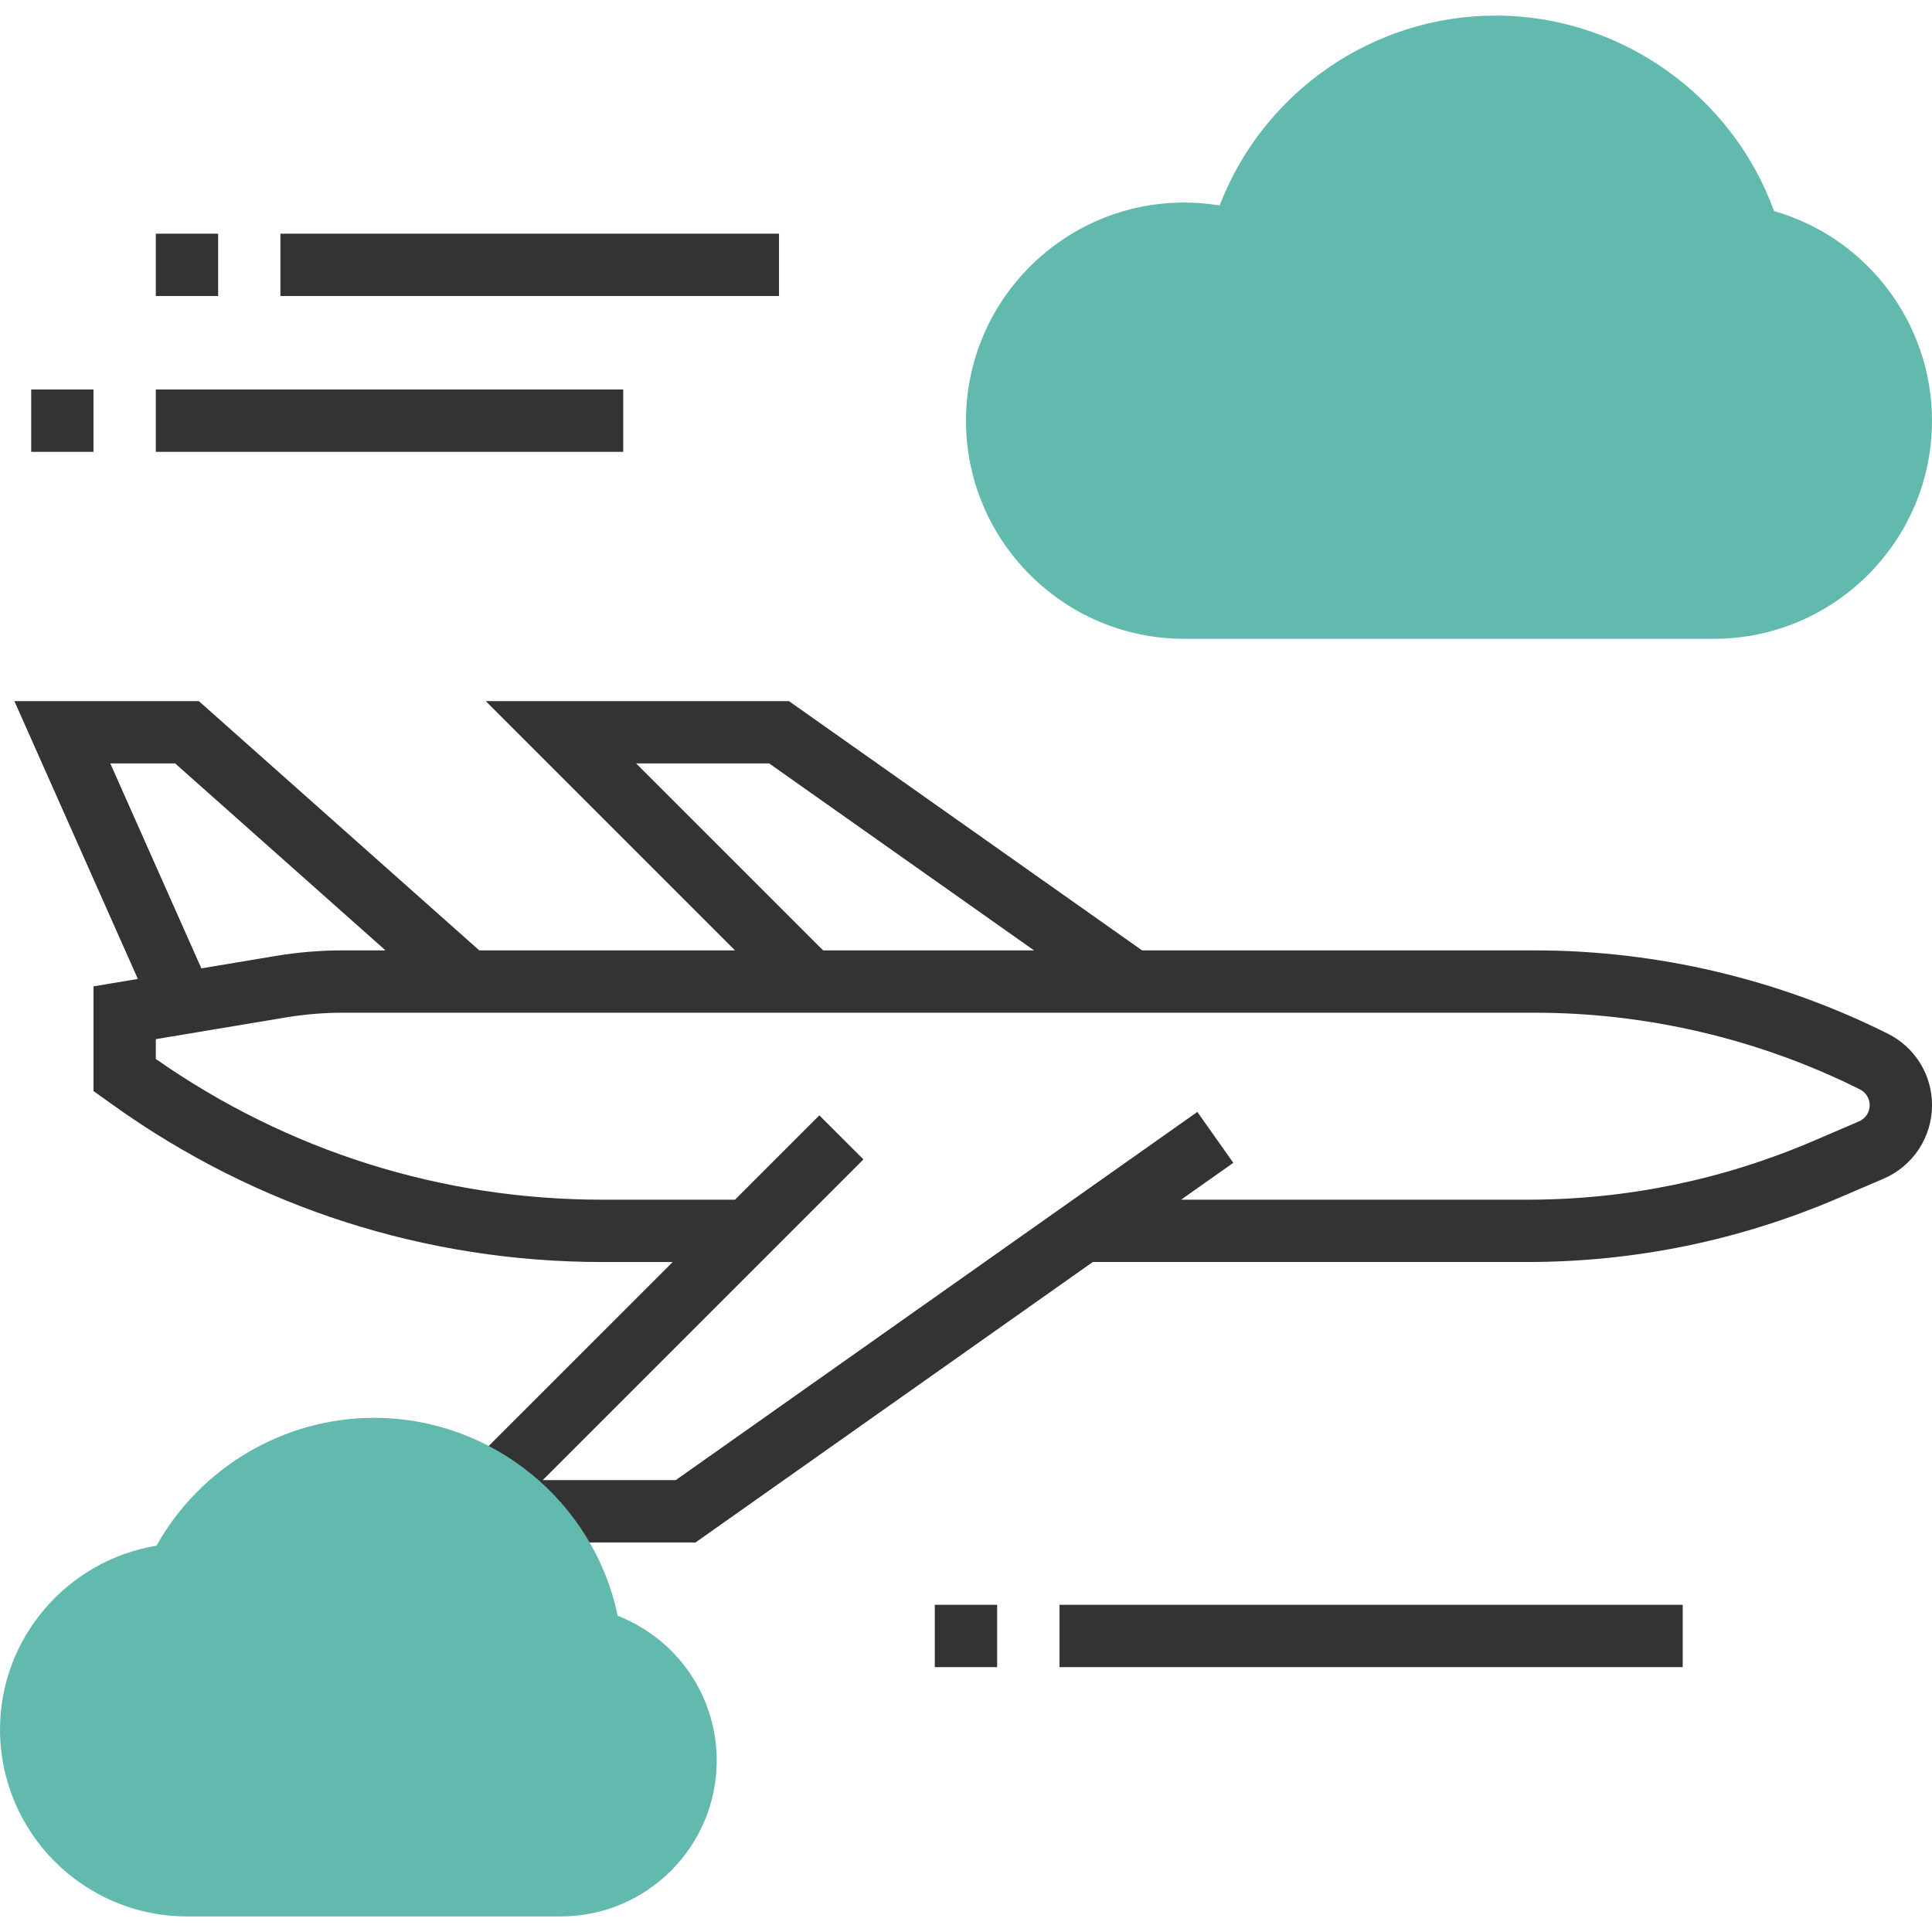 <svg width="76" height="76" viewBox="0 0 76 76" fill="none" xmlns="http://www.w3.org/2000/svg">
<g clip-path="url(#clip0_47_3325)">
<path d="M67.419 25.129H46.581C41.85 25.129 38 21.279 38 16.549C38 11.818 41.85 7.968 46.581 7.968C47.05 7.968 47.517 8.006 47.978 8.082C49.687 3.631 53.997 0.613 58.839 0.613C63.733 0.613 68.135 3.74 69.786 8.302C73.427 9.344 76 12.701 76 16.549C76 21.279 72.149 25.129 67.419 25.129Z" fill="#62BAAF"/>
<path d="M74.263 40.663C69.977 38.519 65.176 37.386 60.383 37.386H44.927L31.035 27.58H19.107L28.913 37.386H18.854L7.822 27.58H0.566L5.423 38.509L3.679 38.8V42.92L4.462 43.48C10.108 47.513 16.761 49.645 23.699 49.645H26.462L17.492 58.614L18.745 59.441C19.136 59.7 19.505 59.998 19.841 60.326L20.199 60.677H27.359L42.988 49.644H60.075C64.303 49.644 68.417 48.8 72.302 47.135L74.096 46.367C75.253 45.869 76.001 44.735 76.001 43.476C76.001 42.277 75.335 41.2 74.263 40.663ZM25.025 30.032H30.258L40.677 37.386H32.38L25.025 30.032ZM4.339 30.032H6.89L15.165 37.386H13.477C12.601 37.386 11.72 37.46 10.857 37.603L7.921 38.093L4.339 30.032ZM73.13 44.112L71.336 44.881C67.757 46.416 63.97 47.193 60.076 47.193H46.461L48.515 45.743L47.101 43.74L26.581 58.225H21.348L33.965 45.608L32.231 43.875L28.913 47.193H23.699C17.375 47.193 11.307 45.28 6.13 41.657V40.877L11.26 40.021C11.991 39.9 12.737 39.838 13.477 39.838H60.383C64.799 39.838 69.219 40.881 73.166 42.855C73.403 42.974 73.549 43.212 73.549 43.476C73.549 43.753 73.384 44.003 73.13 44.112Z" fill="#333333"/>
<path d="M22.064 75.387H7.355C3.299 75.387 0 72.089 0 68.032C0 64.431 2.651 61.381 6.155 60.804C7.878 57.727 11.162 55.774 14.71 55.774C19.37 55.774 23.361 59.071 24.3 63.563C26.629 64.472 28.194 66.707 28.194 69.258C28.194 72.638 25.444 75.387 22.064 75.387Z" fill="#62BAAF"/>
<path d="M66.194 63.129H41.678V65.581H66.194V63.129Z" fill="#333333"/>
<path d="M39.225 63.129H36.773V65.581H39.225V63.129Z" fill="#333333"/>
<path d="M30.644 9.193H11.031V11.645H30.644V9.193Z" fill="#333333"/>
<path d="M8.581 9.193H6.129V11.645H8.581V9.193Z" fill="#333333"/>
<path d="M24.516 15.322H6.129V17.774H24.516V15.322Z" fill="#333333"/>
<path d="M3.678 15.322H1.227V17.774H3.678V15.322Z" fill="#333333"/>
</g>
<defs>
<clipPath id="clip0_47_3325">
<rect width="76" height="76" fill="white"/>
</clipPath>
</defs>
</svg>
